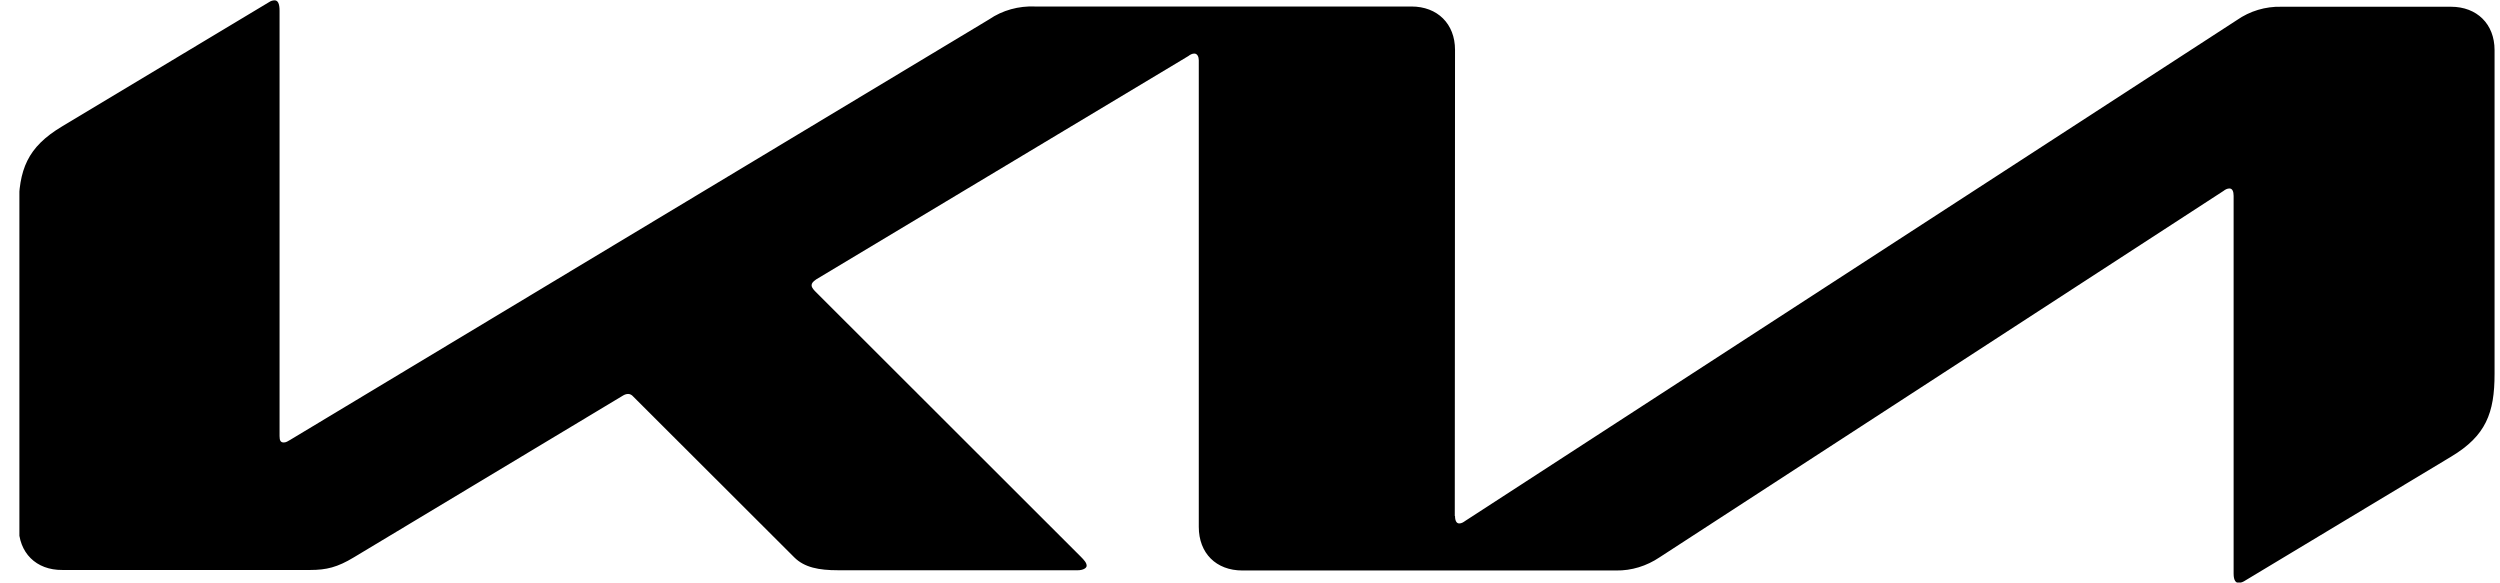 <svg width="103" height="24" viewBox="0 0 103 24" fill="none" xmlns="http://www.w3.org/2000/svg">
<g clip-path="url(#clip0_49_25914)">
<path d="M59.947 21.259C59.947 21.453 60.008 21.566 60.12 21.566C60.215 21.566 60.294 21.515 60.365 21.463L92.158 0.829C92.695 0.454 93.338 0.261 93.994 0.278H100.98C102.051 0.278 102.776 0.992 102.776 2.063V15.405C102.776 17.016 102.419 17.955 100.991 18.811L92.515 23.911C92.43 23.97 92.33 24.013 92.229 24.013C92.128 24.013 92.025 23.932 92.025 23.636V8.071C92.025 7.887 91.974 7.765 91.852 7.765C91.762 7.765 91.677 7.811 91.607 7.867L68.372 22.963C67.841 23.32 67.219 23.514 66.587 23.504H51.185C50.104 23.504 49.39 22.79 49.39 21.709V2.482C49.39 2.339 49.329 2.207 49.206 2.207C49.117 2.207 49.032 2.253 48.961 2.309L33.631 11.508C33.478 11.611 33.438 11.682 33.438 11.753C33.438 11.815 33.468 11.876 33.57 11.988L44.525 22.932C44.667 23.075 44.77 23.187 44.77 23.31C44.77 23.412 44.606 23.494 44.413 23.494H34.519C33.743 23.494 33.142 23.381 32.724 22.963L26.084 16.333C26.033 16.272 25.959 16.231 25.88 16.231C25.808 16.231 25.737 16.256 25.676 16.292L14.578 22.963C13.905 23.371 13.446 23.483 12.783 23.483H2.573C1.482 23.494 0.768 22.769 0.768 21.698V8.612C0.768 6.99 1.125 6.062 2.563 5.205L11.09 0.085C11.156 0.04 11.234 0.015 11.315 0.014C11.447 0.014 11.518 0.146 11.518 0.442V17.965C11.518 18.149 11.559 18.23 11.692 18.23C11.782 18.23 11.865 18.179 11.947 18.128L40.751 0.799C41.302 0.421 41.975 0.238 42.648 0.268H58.152C59.223 0.268 59.947 0.982 59.947 2.053L59.937 21.259H59.947Z" fill="black" style="fill:black;fill-opacity:1;"/>
</g>
<defs>
<clipPath id="clip0_49_25914">
<rect width="102.008" height="24" fill="white" style="fill:white;fill-opacity:1;" transform="translate(0.799)"/>
</clipPath>
</defs>
</svg>
